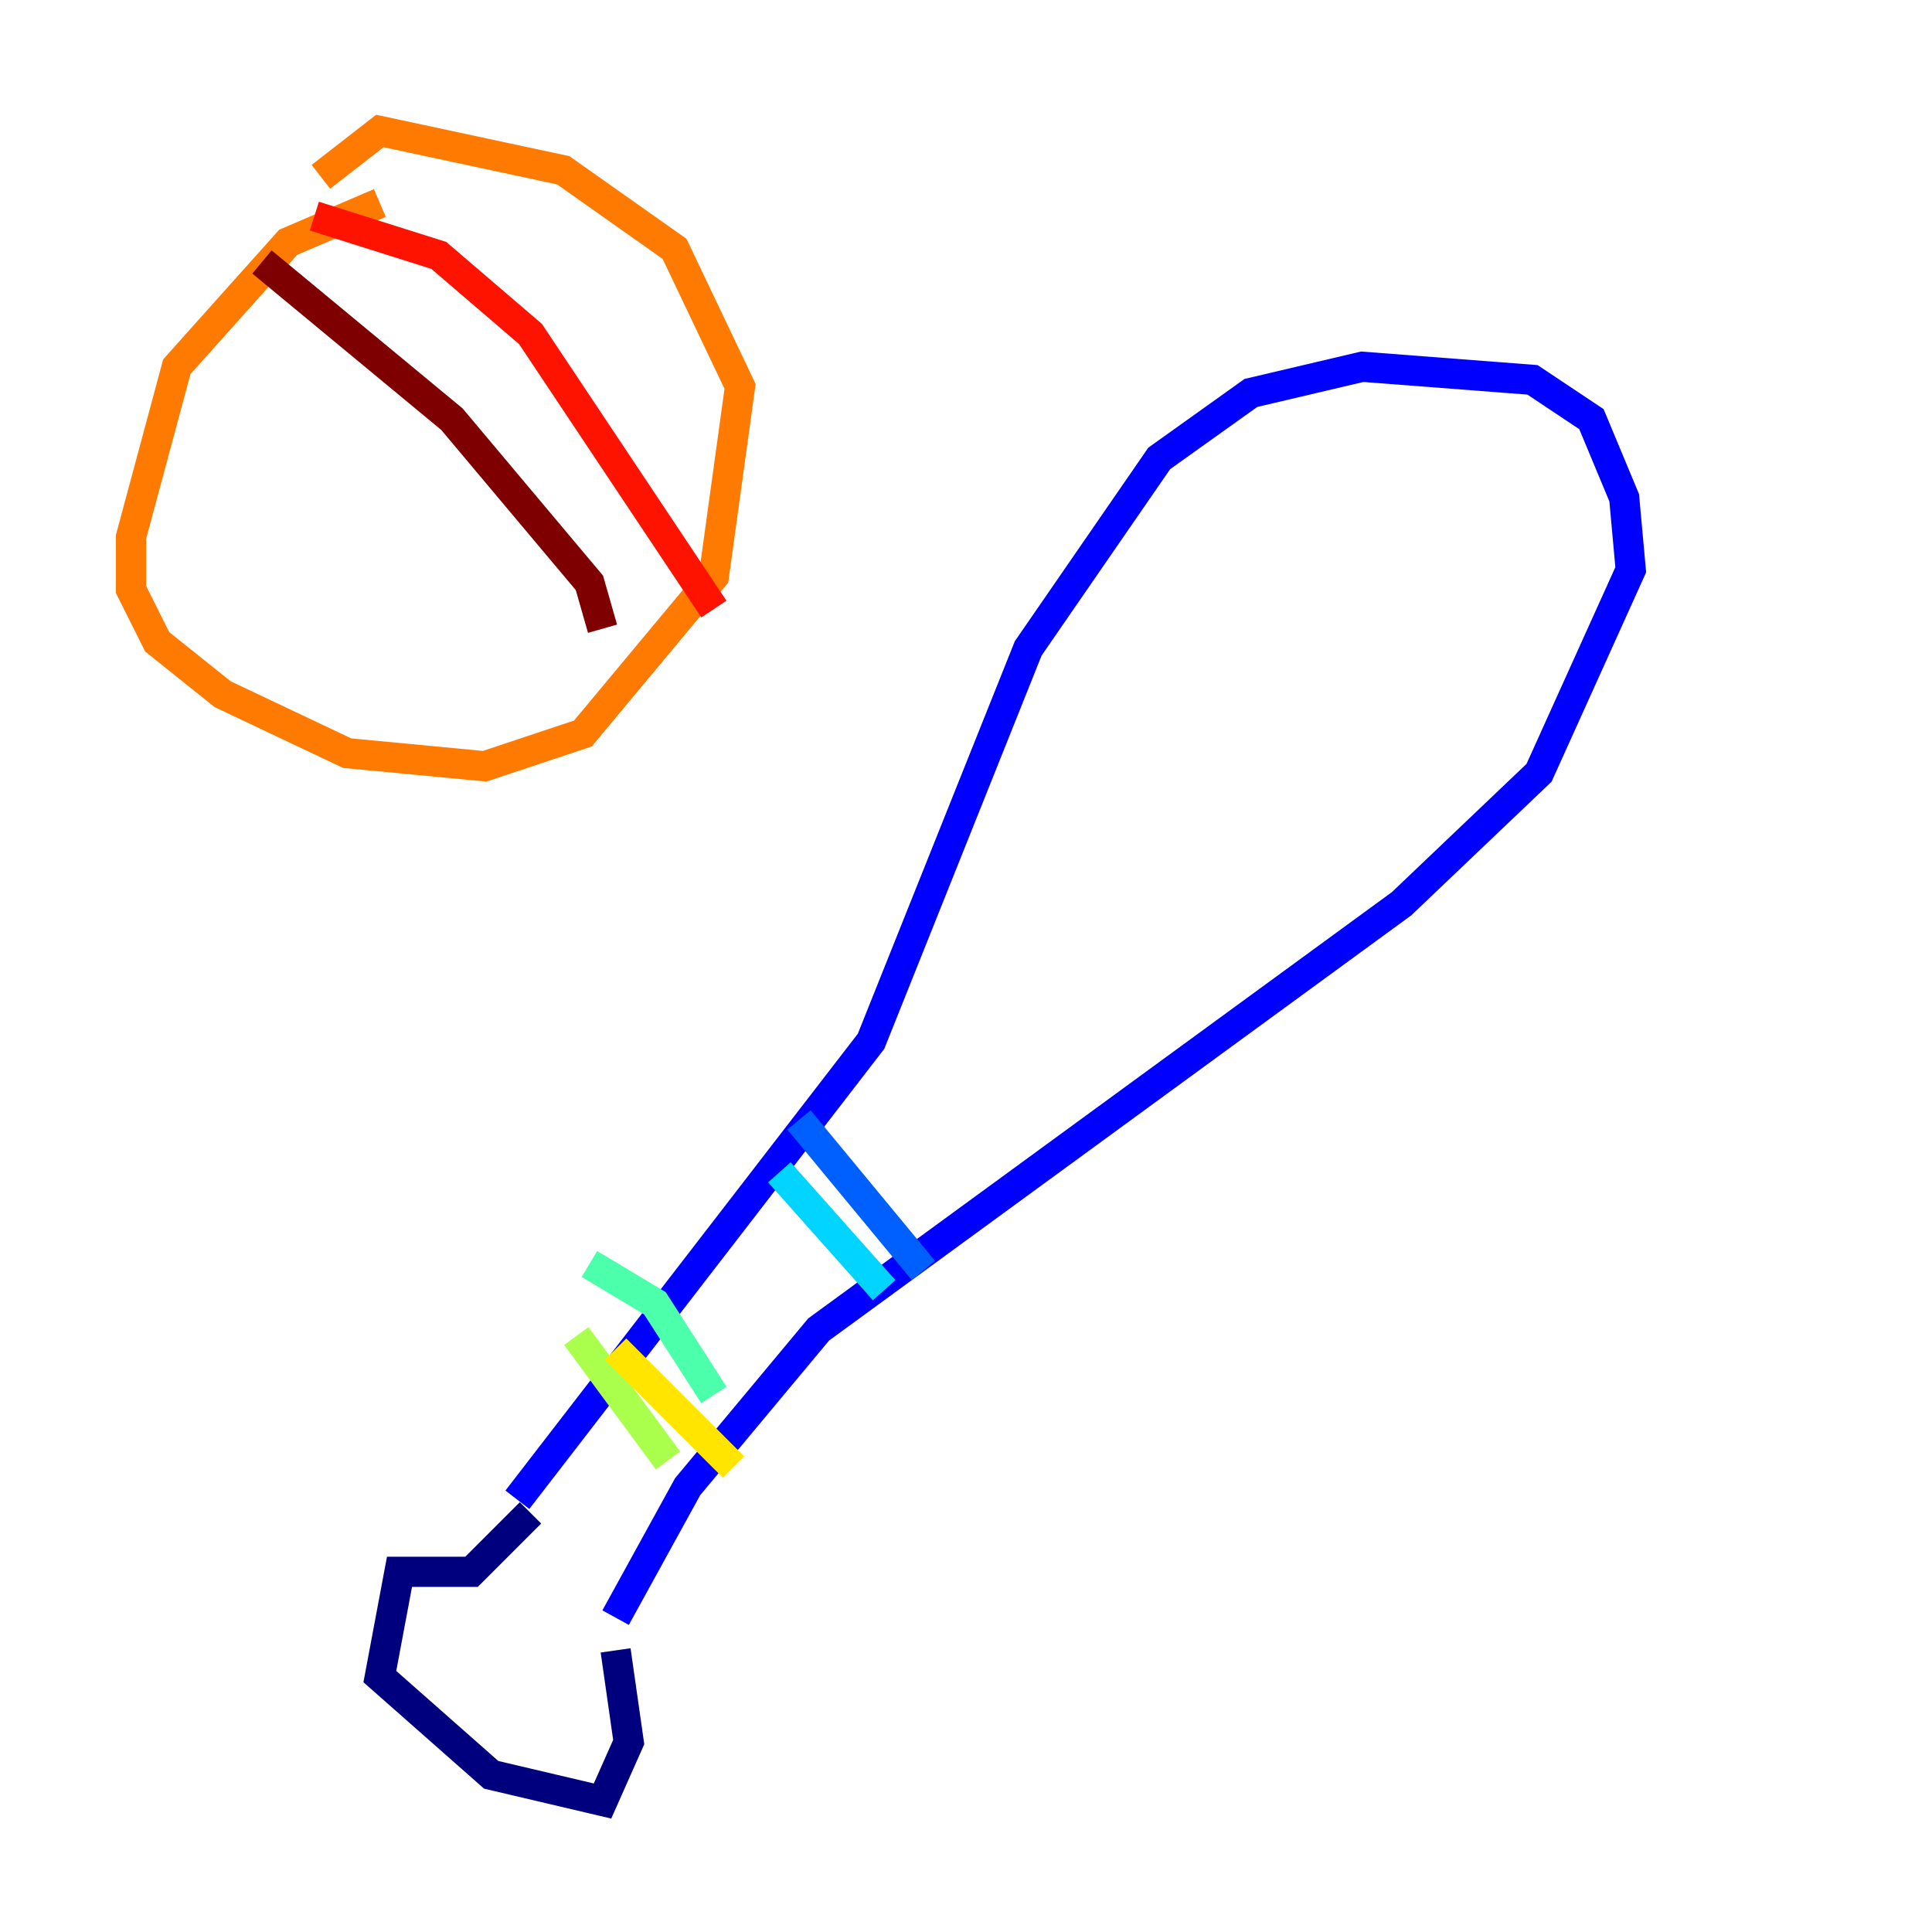 <?xml version="1.0" encoding="utf-8" ?>
<svg baseProfile="tiny" height="128" version="1.2" viewBox="0,0,128,128" width="128" xmlns="http://www.w3.org/2000/svg" xmlns:ev="http://www.w3.org/2001/xml-events" xmlns:xlink="http://www.w3.org/1999/xlink"><defs /><polyline fill="none" points="35.146,100.231 31.241,104.136 26.468,104.136 25.166,111.078 32.542,117.586 39.919,119.322 41.654,115.417 40.786,109.342" stroke="#00007f" stroke-width="2" /><polyline fill="none" points="34.278,99.363 57.709,68.99 68.122,42.956 76.8,30.373 82.875,26.034 90.251,24.298 101.532,25.166 105.437,27.77 107.607,32.976 108.041,37.749 101.966,51.2 92.854,59.878 54.237,88.081 45.559,98.495 40.786,107.173" stroke="#0000fe" stroke-width="2" /><polyline fill="none" points="52.936,74.197 61.18,84.176" stroke="#0060ff" stroke-width="2" /><polyline fill="none" points="51.634,77.668 58.576,85.478" stroke="#00d4ff" stroke-width="2" /><polyline fill="none" points="39.051,83.742 43.39,86.346 47.295,92.42" stroke="#4cffaa" stroke-width="2" /><polyline fill="none" points="38.183,88.515 44.258,96.759" stroke="#aaff4c" stroke-width="2" /><polyline fill="none" points="40.786,89.383 48.597,97.193" stroke="#ffe500" stroke-width="2" /><polyline fill="none" points="25.166,13.451 19.091,16.054 11.715,24.298 8.678,35.58 8.678,39.051 10.414,42.522 14.752,45.993 22.997,49.898 32.108,50.766 38.617,48.597 47.295,38.183 49.031,25.6 44.691,16.488 37.315,11.281 25.166,8.678 21.261,11.715" stroke="#ff7a00" stroke-width="2" /><polyline fill="none" points="20.827,14.319 29.071,16.922 35.146,22.129 47.295,40.352" stroke="#fe1200" stroke-width="2" /><polyline fill="none" points="17.356,17.356 29.939,27.77 39.051,38.617 39.919,41.654" stroke="#7f0000" stroke-width="2" /></svg>
